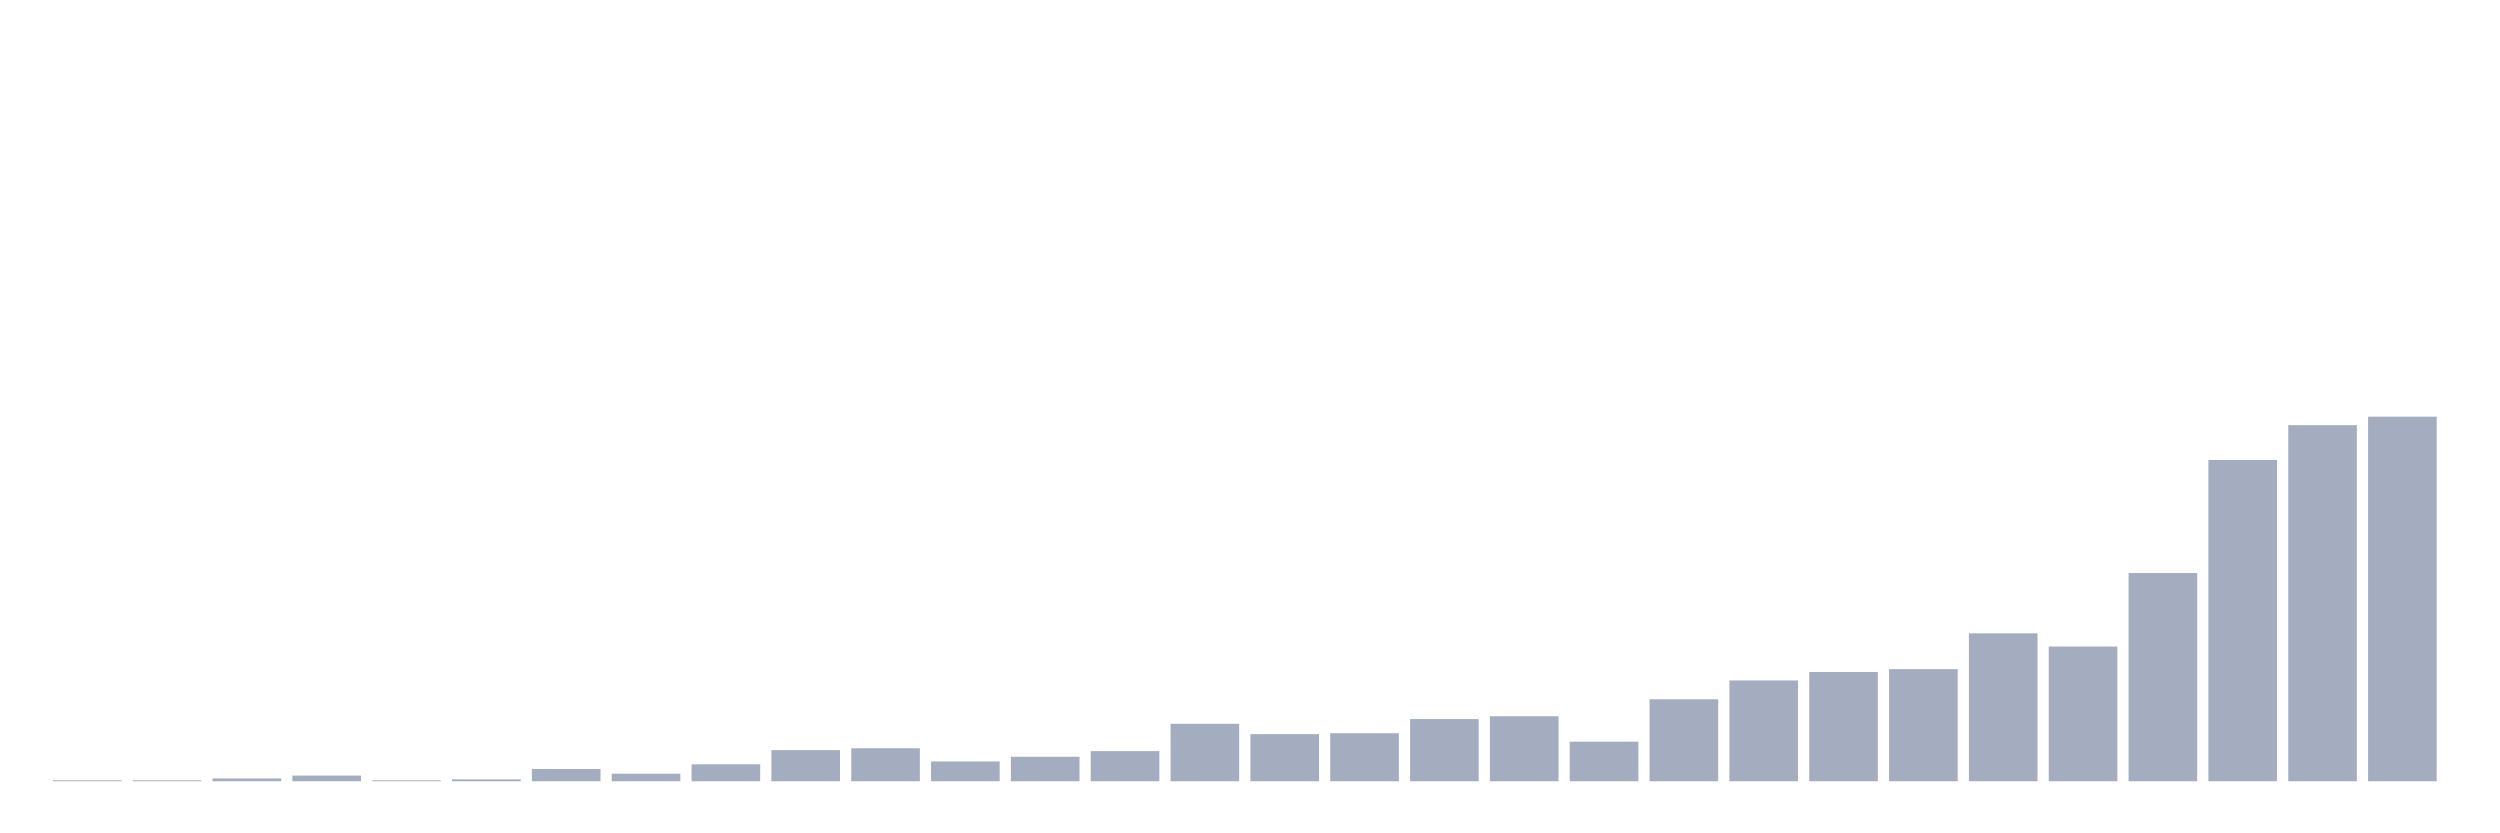 <svg xmlns="http://www.w3.org/2000/svg" viewBox="0 0 480 160"><g transform="translate(10,10)"><rect class="bar" x="0.153" width="13.175" y="139.819" height="0.181" fill="rgb(164,173,192)"></rect><rect class="bar" x="15.482" width="13.175" y="139.819" height="0.181" fill="rgb(164,173,192)"></rect><rect class="bar" x="30.81" width="13.175" y="139.457" height="0.543" fill="rgb(164,173,192)"></rect><rect class="bar" x="46.138" width="13.175" y="138.915" height="1.085" fill="rgb(164,173,192)"></rect><rect class="bar" x="61.466" width="13.175" y="139.819" height="0.181" fill="rgb(164,173,192)"></rect><rect class="bar" x="76.794" width="13.175" y="139.638" height="0.362" fill="rgb(164,173,192)"></rect><rect class="bar" x="92.123" width="13.175" y="137.649" height="2.351" fill="rgb(164,173,192)"></rect><rect class="bar" x="107.451" width="13.175" y="138.553" height="1.447" fill="rgb(164,173,192)"></rect><rect class="bar" x="122.779" width="13.175" y="136.744" height="3.256" fill="rgb(164,173,192)"></rect><rect class="bar" x="138.107" width="13.175" y="134.031" height="5.969" fill="rgb(164,173,192)"></rect><rect class="bar" x="153.436" width="13.175" y="133.669" height="6.331" fill="rgb(164,173,192)"></rect><rect class="bar" x="168.764" width="13.175" y="136.202" height="3.798" fill="rgb(164,173,192)"></rect><rect class="bar" x="184.092" width="13.175" y="135.297" height="4.703" fill="rgb(164,173,192)"></rect><rect class="bar" x="199.42" width="13.175" y="134.212" height="5.788" fill="rgb(164,173,192)"></rect><rect class="bar" x="214.748" width="13.175" y="128.966" height="11.034" fill="rgb(164,173,192)"></rect><rect class="bar" x="230.077" width="13.175" y="130.956" height="9.044" fill="rgb(164,173,192)"></rect><rect class="bar" x="245.405" width="13.175" y="130.775" height="9.225" fill="rgb(164,173,192)"></rect><rect class="bar" x="260.733" width="13.175" y="128.062" height="11.938" fill="rgb(164,173,192)"></rect><rect class="bar" x="276.061" width="13.175" y="127.519" height="12.481" fill="rgb(164,173,192)"></rect><rect class="bar" x="291.39" width="13.175" y="132.403" height="7.597" fill="rgb(164,173,192)"></rect><rect class="bar" x="306.718" width="13.175" y="124.264" height="15.736" fill="rgb(164,173,192)"></rect><rect class="bar" x="322.046" width="13.175" y="120.646" height="19.354" fill="rgb(164,173,192)"></rect><rect class="bar" x="337.374" width="13.175" y="119.018" height="20.982" fill="rgb(164,173,192)"></rect><rect class="bar" x="352.702" width="13.175" y="118.475" height="21.525" fill="rgb(164,173,192)"></rect><rect class="bar" x="368.031" width="13.175" y="111.602" height="28.398" fill="rgb(164,173,192)"></rect><rect class="bar" x="383.359" width="13.175" y="114.134" height="25.866" fill="rgb(164,173,192)"></rect><rect class="bar" x="398.687" width="13.175" y="100.026" height="39.974" fill="rgb(164,173,192)"></rect><rect class="bar" x="414.015" width="13.175" y="78.32" height="61.68" fill="rgb(164,173,192)"></rect><rect class="bar" x="429.344" width="13.175" y="71.628" height="68.372" fill="rgb(164,173,192)"></rect><rect class="bar" x="444.672" width="13.175" y="70" height="70" fill="rgb(164,173,192)"></rect></g></svg>